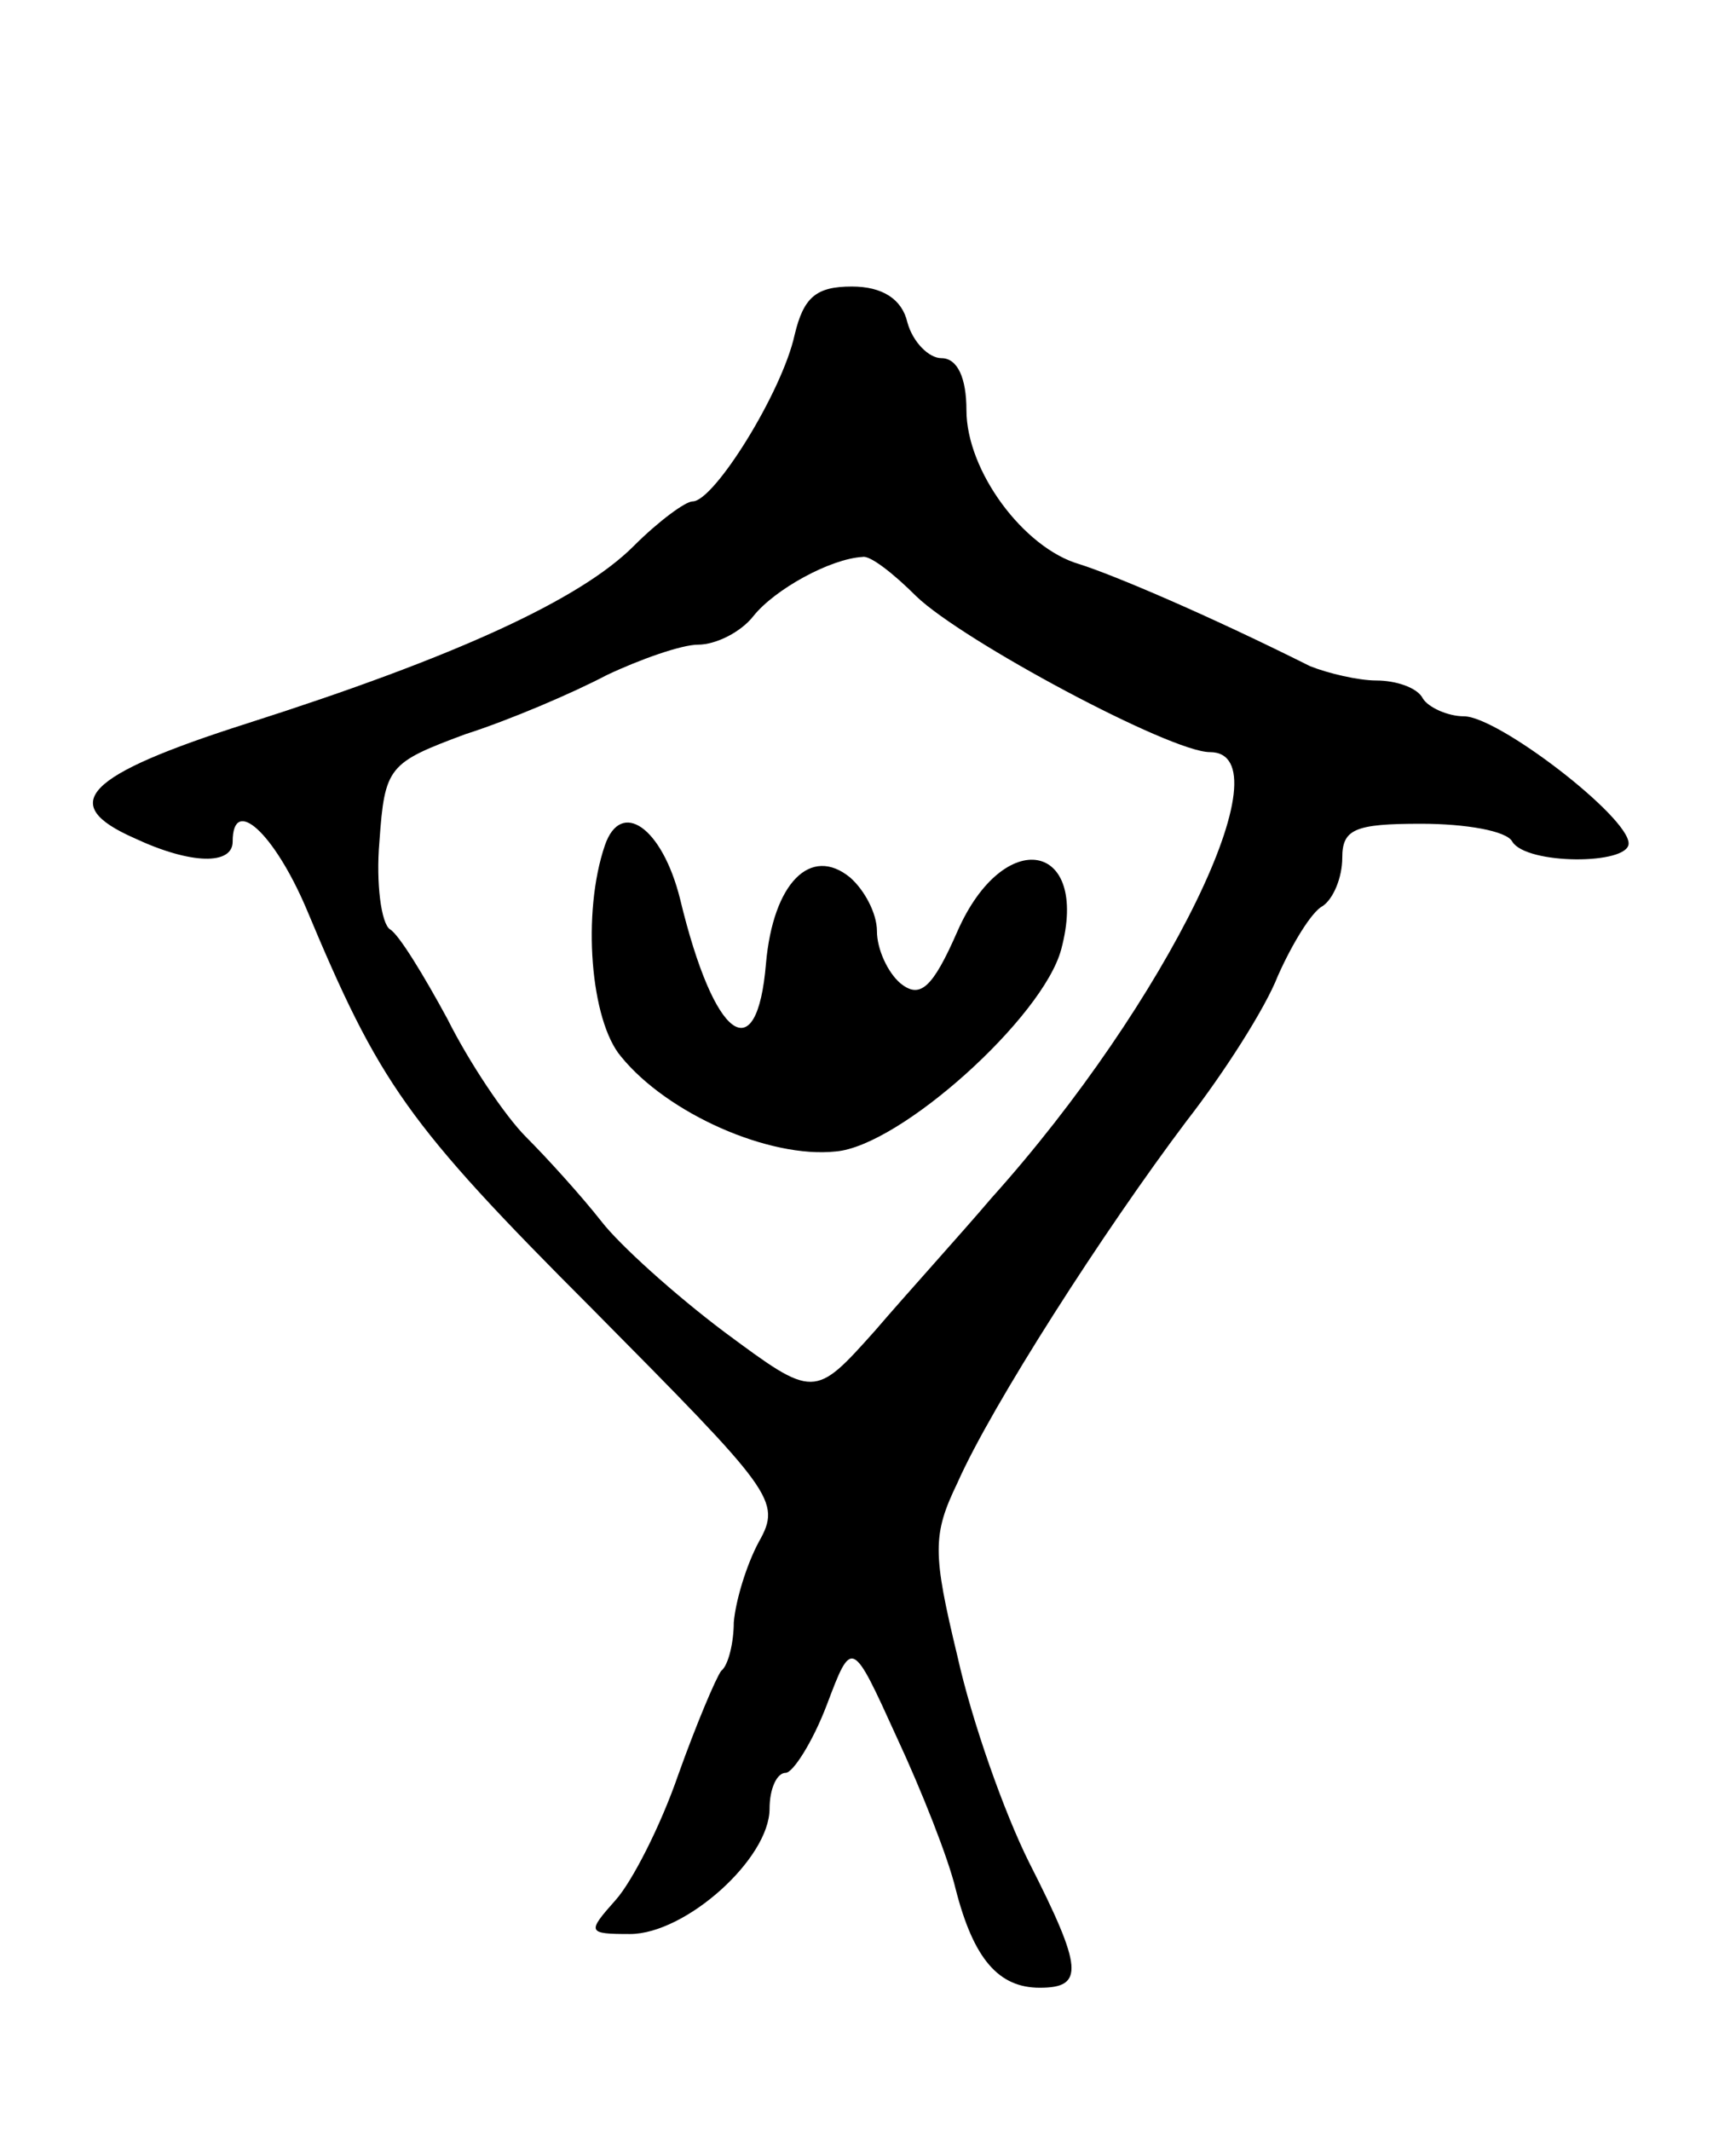 <svg version="1.0" xmlns="http://www.w3.org/2000/svg"
 width="97pt" height="119pt" viewBox="0 0 97 119"
 preserveAspectRatio="xMidYMid meet">
<g transform="translate(0,119) scale(0.1,-0.1)"
fill="#000000" stroke="none">
<path d="M444 1003 c-7 -32 -45 -93 -57 -93 -4 0 -19 -11 -33 -25 -30 -30
-100 -62 -216 -99 -91 -29 -106 -45 -63 -64 32 -15 55 -15 55 -2 0 26 23 5 41
-37 41 -98 56 -120 160 -224 101 -102 106 -107 93 -130 -7 -13 -13 -33 -14
-45 0 -11 -3 -24 -7 -27 -3 -4 -14 -30 -24 -58 -10 -29 -26 -60 -35 -70 -16
-18 -16 -19 8 -19 31 0 78 42 78 70 0 11 4 20 9 20 4 0 15 17 23 38 14 37 14
37 39 -18 14 -30 29 -68 33 -85 10 -39 24 -55 47 -55 25 0 24 11 -6 70 -14 28
-32 79 -40 115 -14 58 -14 68 0 97 19 43 82 141 128 202 21 27 44 63 51 81 8
18 19 36 25 39 6 4 11 16 11 27 0 16 7 19 44 19 25 0 48 -4 51 -10 8 -13 65
-13 65 -1 0 15 -73 71 -92 71 -9 0 -20 5 -23 10 -3 6 -15 10 -26 10 -10 0 -27
4 -37 8 -58 29 -110 51 -129 57 -31 9 -63 52 -63 86 0 18 -5 29 -14 29 -7 0
-16 9 -19 20 -3 13 -14 20 -31 20 -20 0 -27 -6 -32 -27z m68 -146 c26 -25 142
-87 164 -87 44 0 -24 -140 -122 -249 -17 -20 -47 -53 -65 -74 -34 -38 -34 -38
-84 -1 -28 21 -59 49 -69 62 -11 14 -30 35 -42 47 -12 12 -32 42 -44 66 -13
24 -27 47 -32 50 -5 3 -8 26 -6 49 3 42 5 44 48 60 25 8 60 23 79 33 19 9 42
17 51 17 10 0 24 7 31 16 12 15 43 32 61 33 4 1 17 -9 30 -22z"/>
<path d="M338 718 c-13 -38 -8 -98 9 -118 26 -32 83 -57 120 -53 36 3 116 75
126 113 16 60 -32 69 -58 10 -14 -32 -21 -38 -32 -29 -7 6 -13 19 -13 29 0 10
-7 23 -15 30 -22 18 -43 -3 -47 -48 -5 -60 -29 -43 -48 36 -10 40 -33 56 -42
30z"/>
</g>
</svg>

